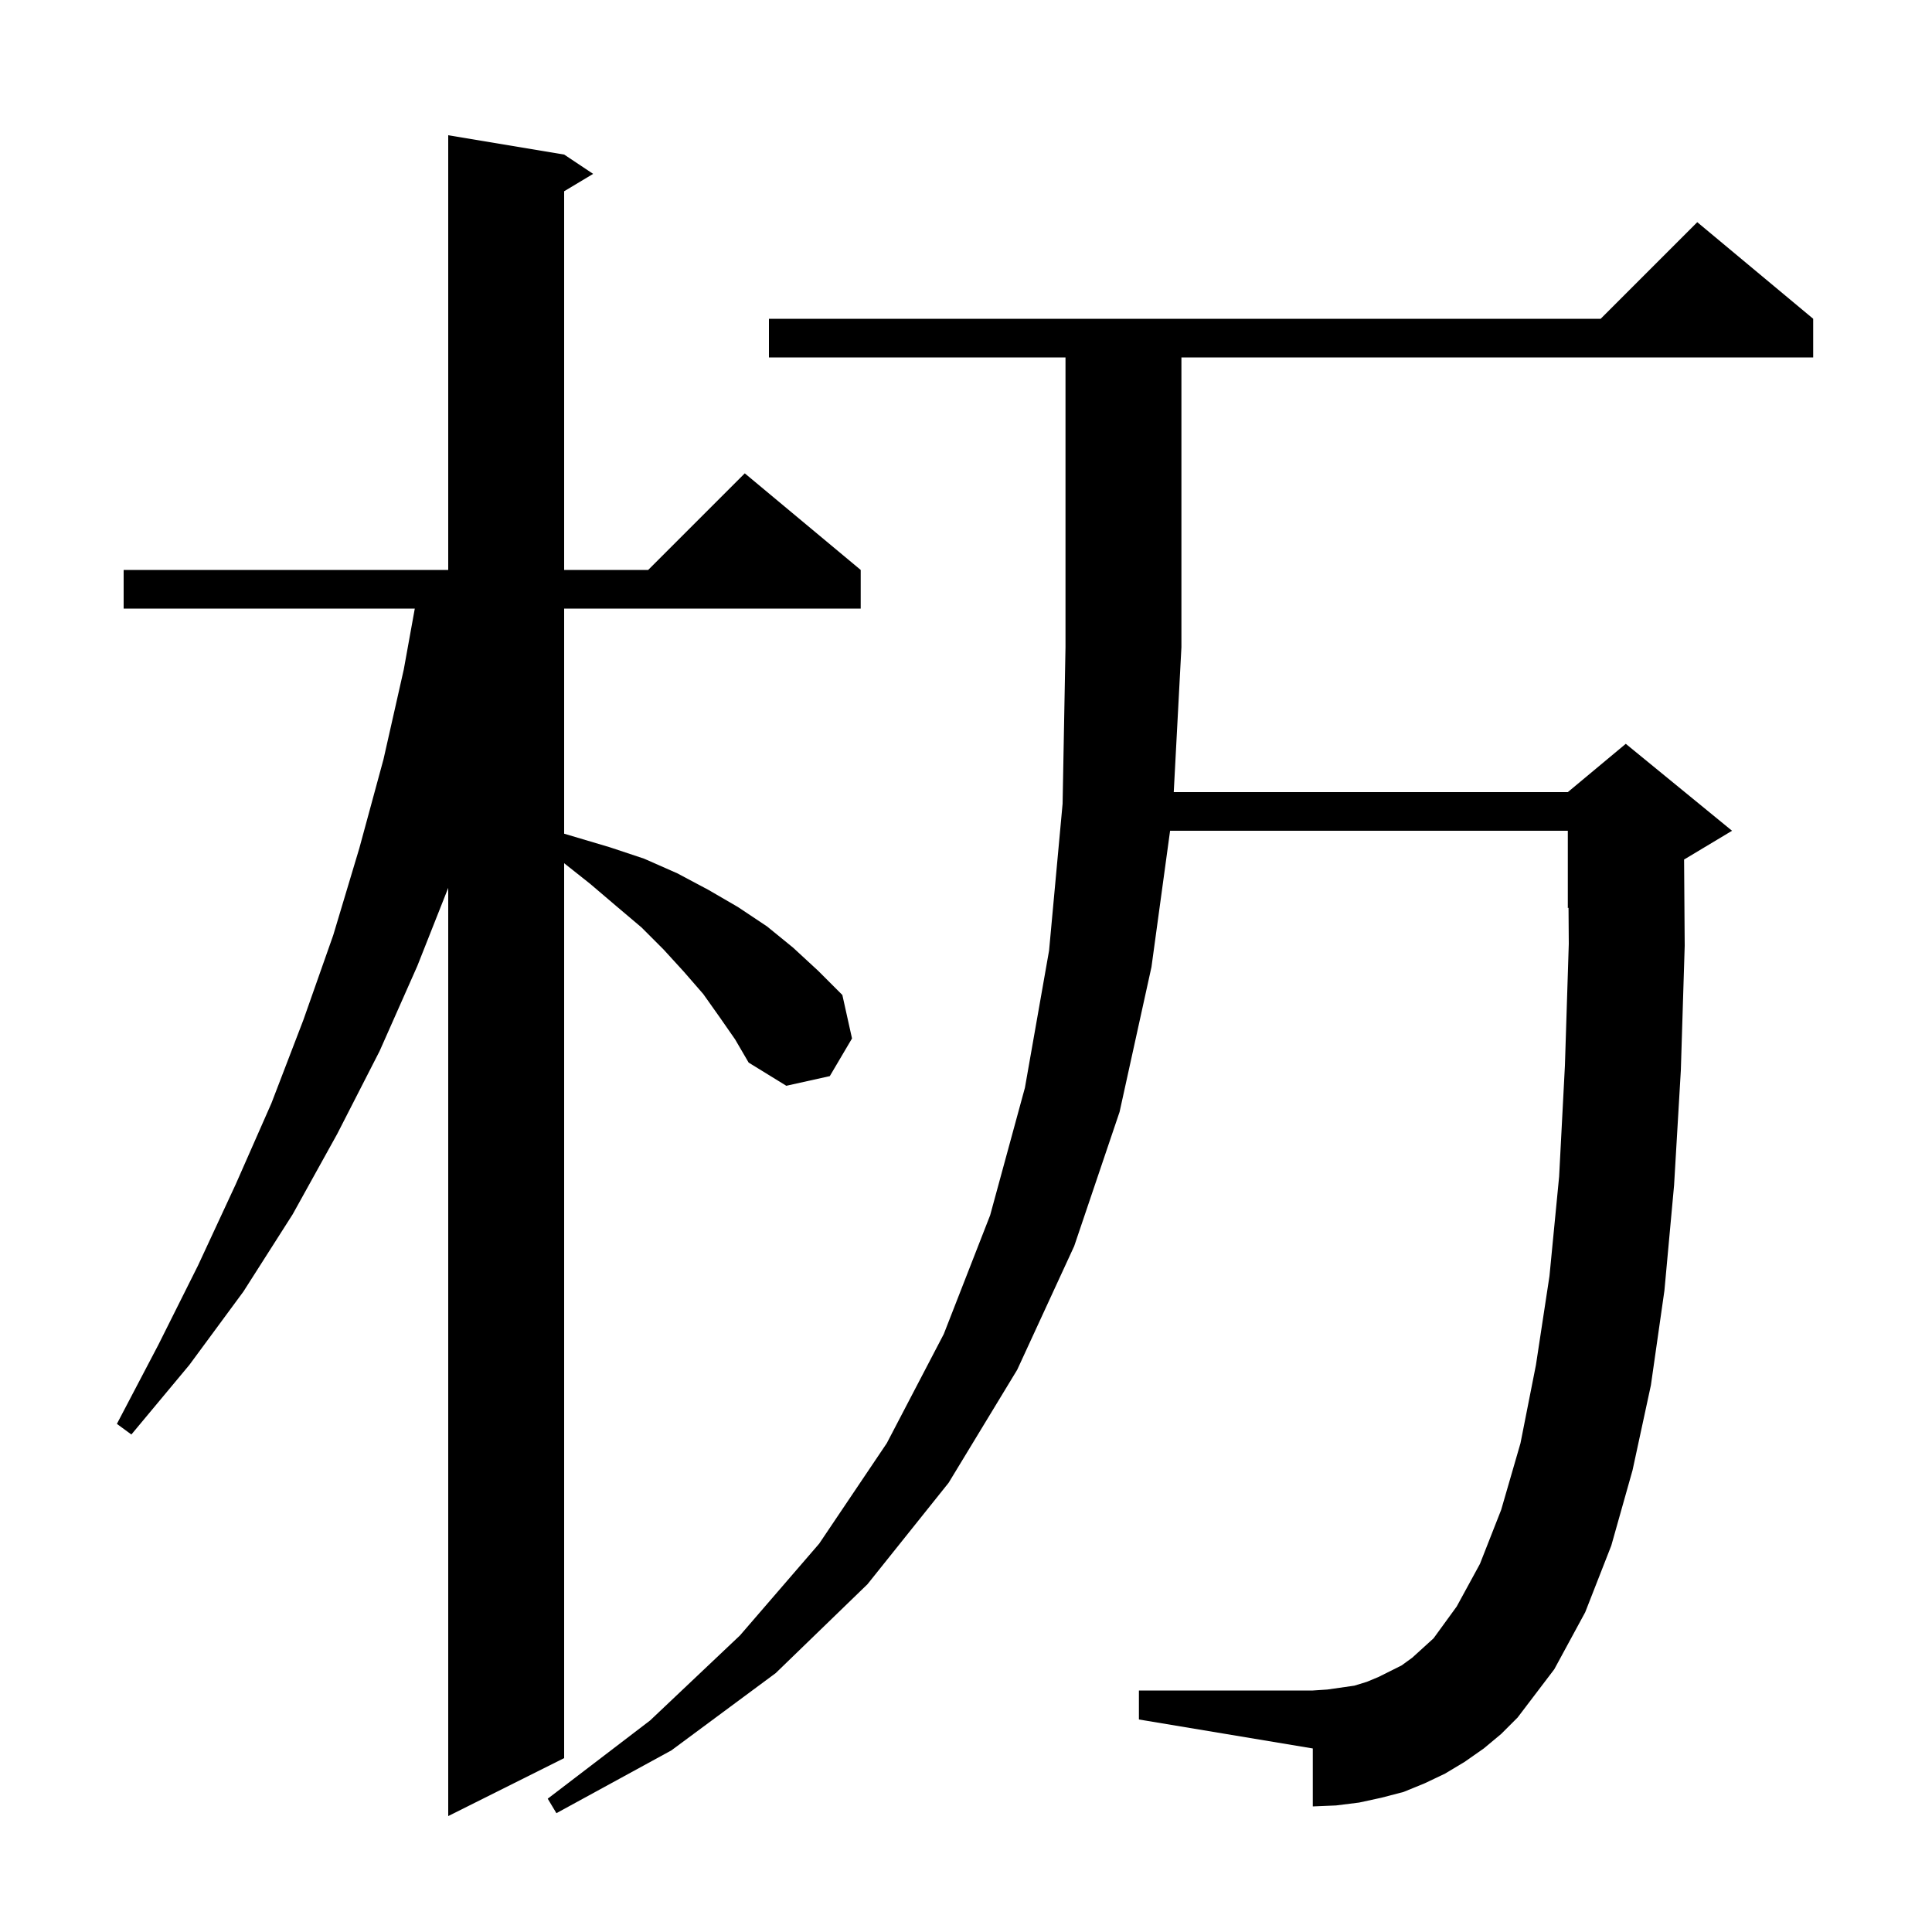 <svg xmlns="http://www.w3.org/2000/svg" xmlns:xlink="http://www.w3.org/1999/xlink" version="1.1" baseProfile="full" viewBox="0 0 200 200" width="200" height="200">
<g fill="black">
<path d="M 74.5 105.3 L 72.8 102.9 L 70.8 100.6 L 68.7 98.3 L 66.4 96.0 L 63.8 93.8 L 61.1 91.5 L 58.4 89.359 L 58.4 182.0 L 46.4 188.0 L 46.4 91.911 L 43.2 100.0 L 39.3 108.8 L 34.9 117.4 L 30.3 125.7 L 25.2 133.7 L 19.6 141.3 L 13.6 148.5 L 12.1 147.4 L 16.4 139.2 L 20.5 131.0 L 24.4 122.6 L 28.1 114.2 L 31.4 105.6 L 34.5 96.8 L 37.2 87.8 L 39.7 78.6 L 41.8 69.3 L 42.939 63.0 L 12.8 63.0 L 12.8 59.0 L 46.4 59.0 L 46.4 14.0 L 58.4 16.0 L 61.4 18.0 L 58.4 19.8 L 58.4 59.0 L 67.1 59.0 L 77.1 49.0 L 89.1 59.0 L 89.1 63.0 L 58.4 63.0 L 58.4 86.303 L 63.1 87.7 L 66.7 88.9 L 70.1 90.4 L 73.3 92.1 L 76.4 93.9 L 79.4 95.9 L 82.1 98.1 L 84.7 100.5 L 87.2 103.0 L 88.2 107.5 L 85.9 111.4 L 81.4 112.4 L 77.5 110.0 L 76.1 107.6 Z M 153.6 181.0 L 151.6 182.4 L 149.6 183.6 L 147.5 184.6 L 145.3 185.5 L 143.0 186.1 L 140.7 186.6 L 138.3 186.9 L 135.9 187.0 L 135.9 181.0 L 117.9 178.0 L 117.9 175.0 L 135.9 175.0 L 137.4 174.9 L 140.2 174.5 L 141.5 174.1 L 142.7 173.6 L 145.1 172.4 L 146.2 171.6 L 148.4 169.6 L 150.8 166.3 L 153.2 161.9 L 155.4 156.3 L 157.4 149.4 L 159.0 141.3 L 160.4 132.1 L 161.4 121.8 L 162.0 110.3 L 162.4 97.7 L 162.373 93.97 L 162.3 94.0 L 162.3 86.0 L 121.127 86.0 L 119.2 100.1 L 115.9 115.1 L 111.2 129.0 L 105.3 141.8 L 98.2 153.5 L 89.8 164.0 L 80.3 173.2 L 69.5 181.2 L 57.6 187.7 L 56.7 186.2 L 67.3 178.1 L 76.6 169.3 L 84.8 159.8 L 91.8 149.4 L 97.7 138.1 L 102.5 125.8 L 106.1 112.6 L 108.6 98.4 L 110.0 83.2 L 110.3 67.0 L 110.3 37.0 L 79.6 37.0 L 79.6 33.0 L 165.7 33.0 L 175.7 23.0 L 187.7 33.0 L 187.7 37.0 L 122.3 37.0 L 122.3 67.0 L 121.506 82.0 L 162.3 82.0 L 168.3 77.0 L 179.3 86.0 L 174.336 88.978 L 174.4 97.9 L 174.0 110.8 L 173.3 122.7 L 172.3 133.6 L 170.9 143.4 L 169.0 152.2 L 166.8 160.0 L 164.1 166.9 L 160.9 172.8 L 157.1 177.8 L 155.4 179.5 Z " />
</g>
</svg>
